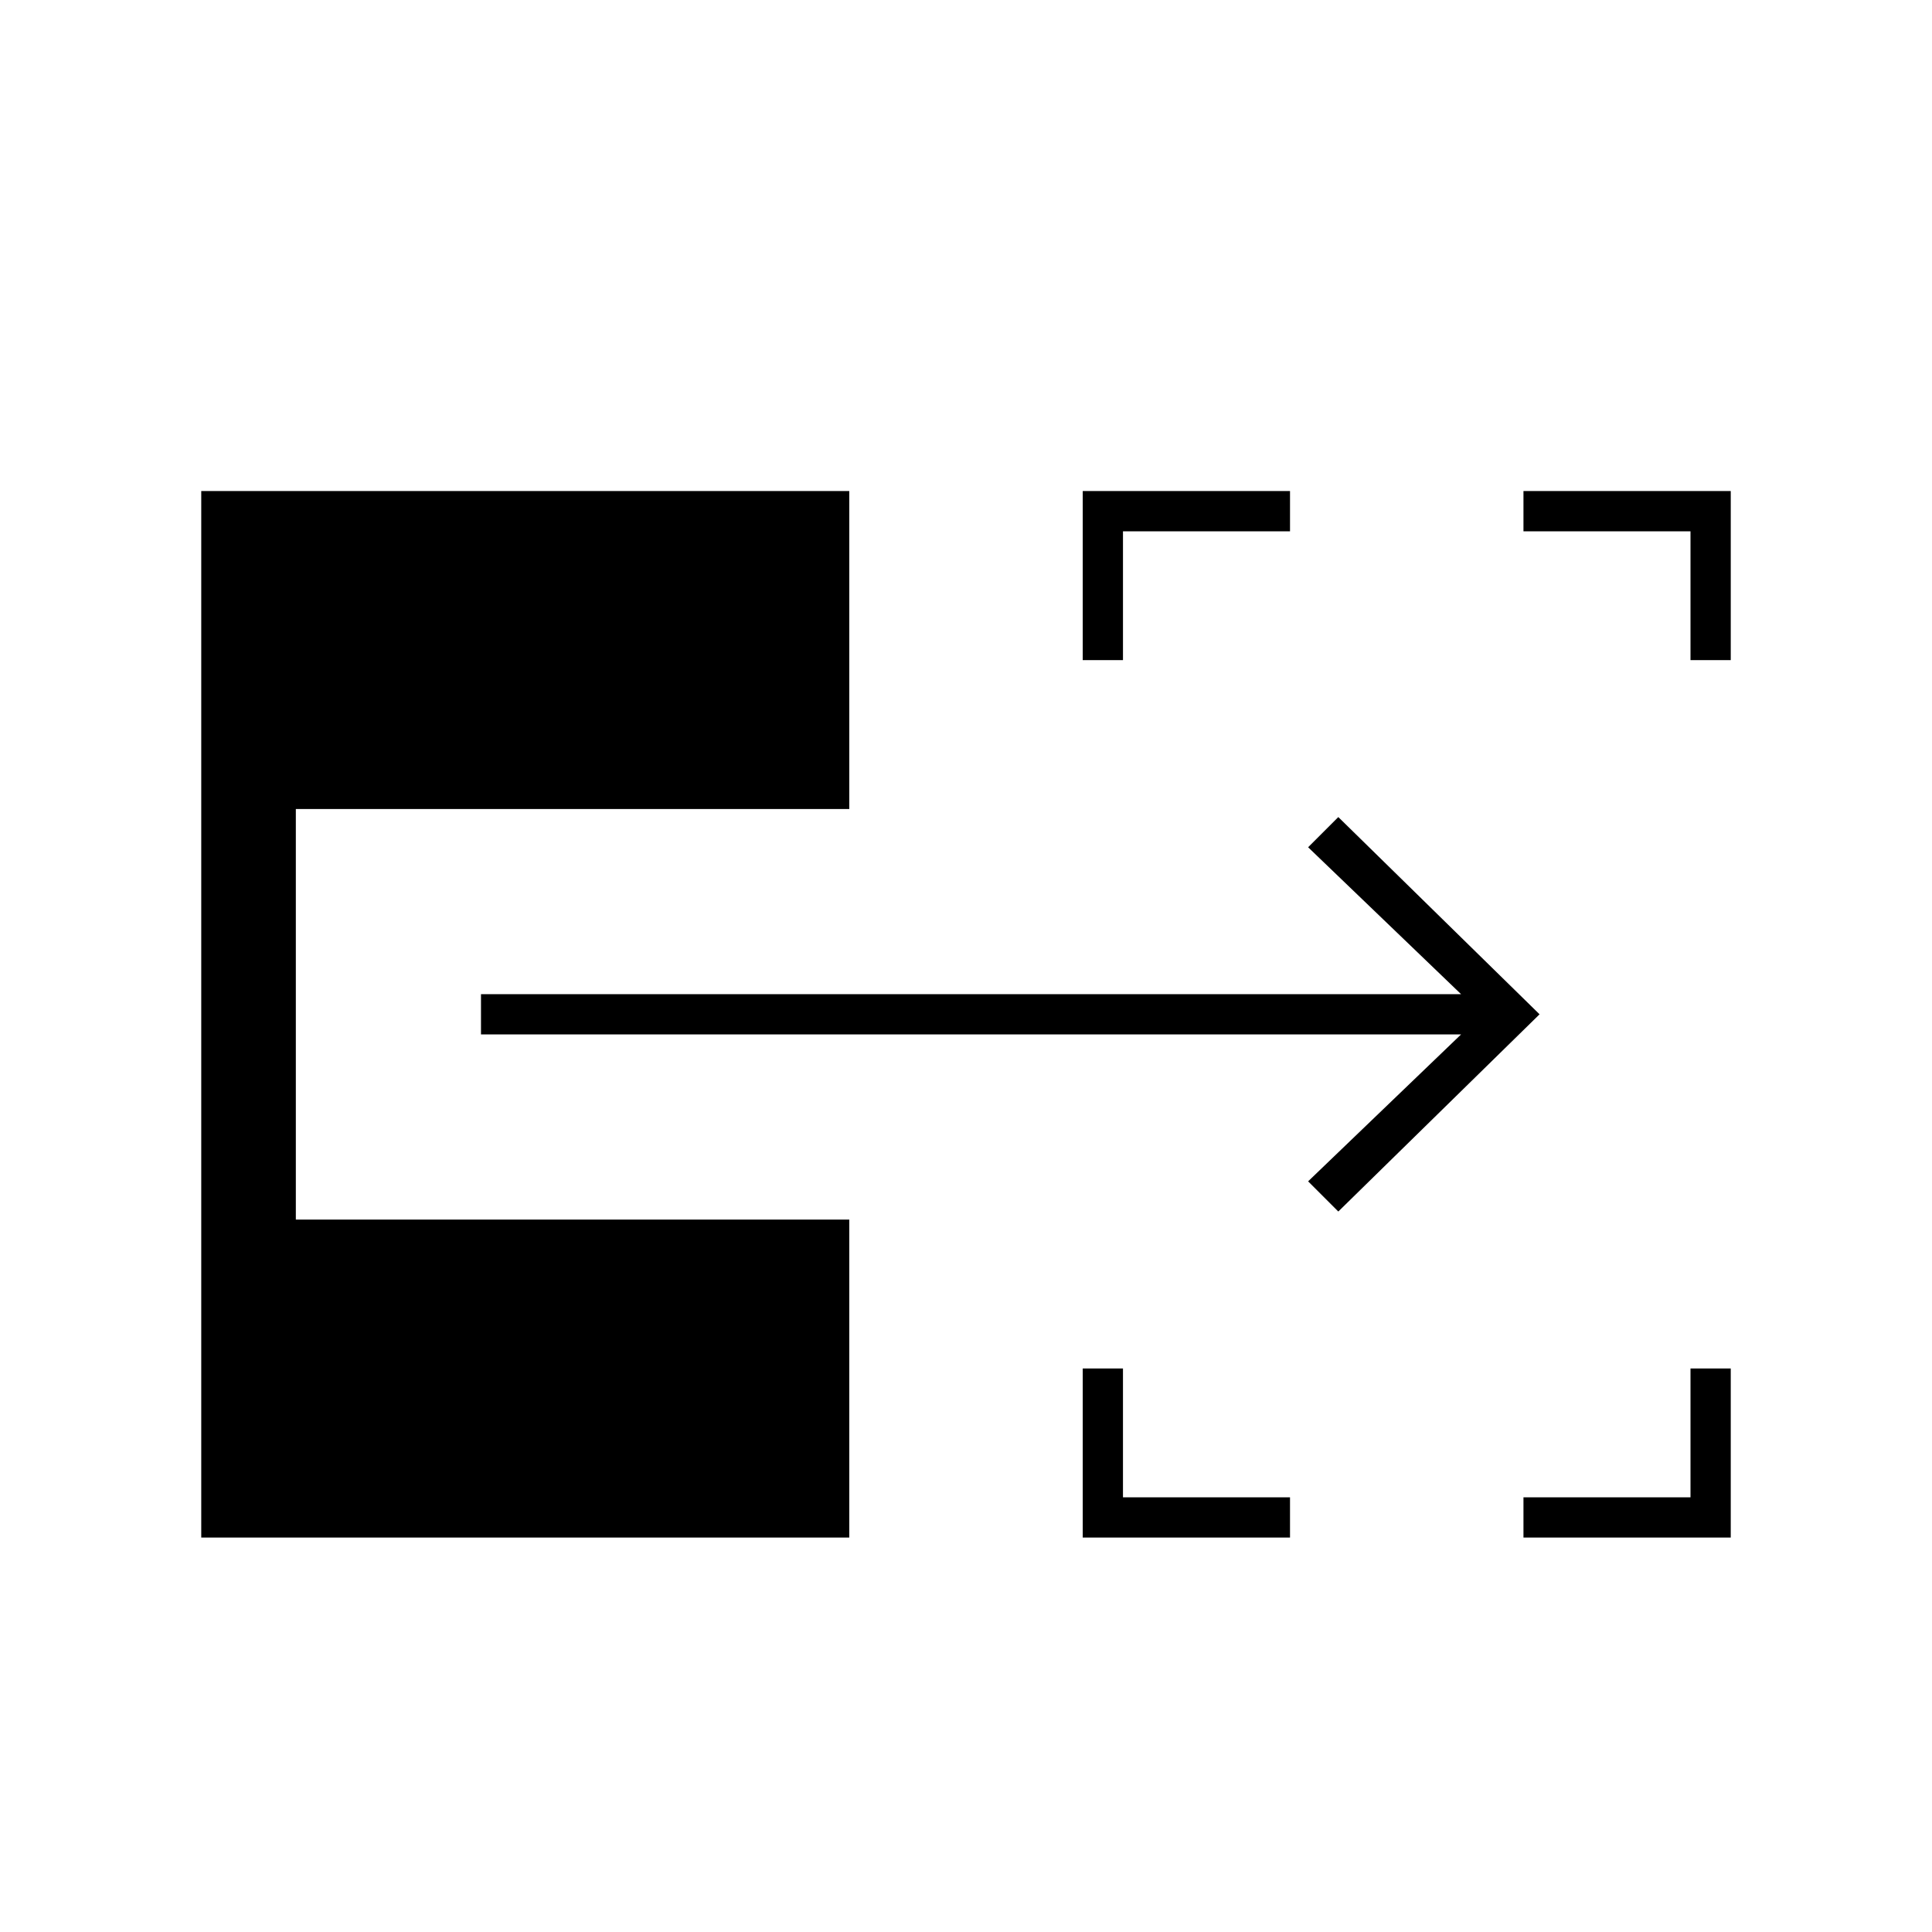 <svg xmlns="http://www.w3.org/2000/svg" height="20" viewBox="0 -960 960 960" width="20"><path d="M538-196v-84h20v64h83v20H538Zm219 0v-20h83v-64h20v84H757ZM538-632v-84h103v20h-83v64h-20Zm302 0v-64h-83v-20h103v84h-20ZM665-358l-15-15 76-73H239v-20h487l-76-73 15-15 100 98-100 98ZM100-196v-520h322v158H147v204h275v158H100Z"/></svg>